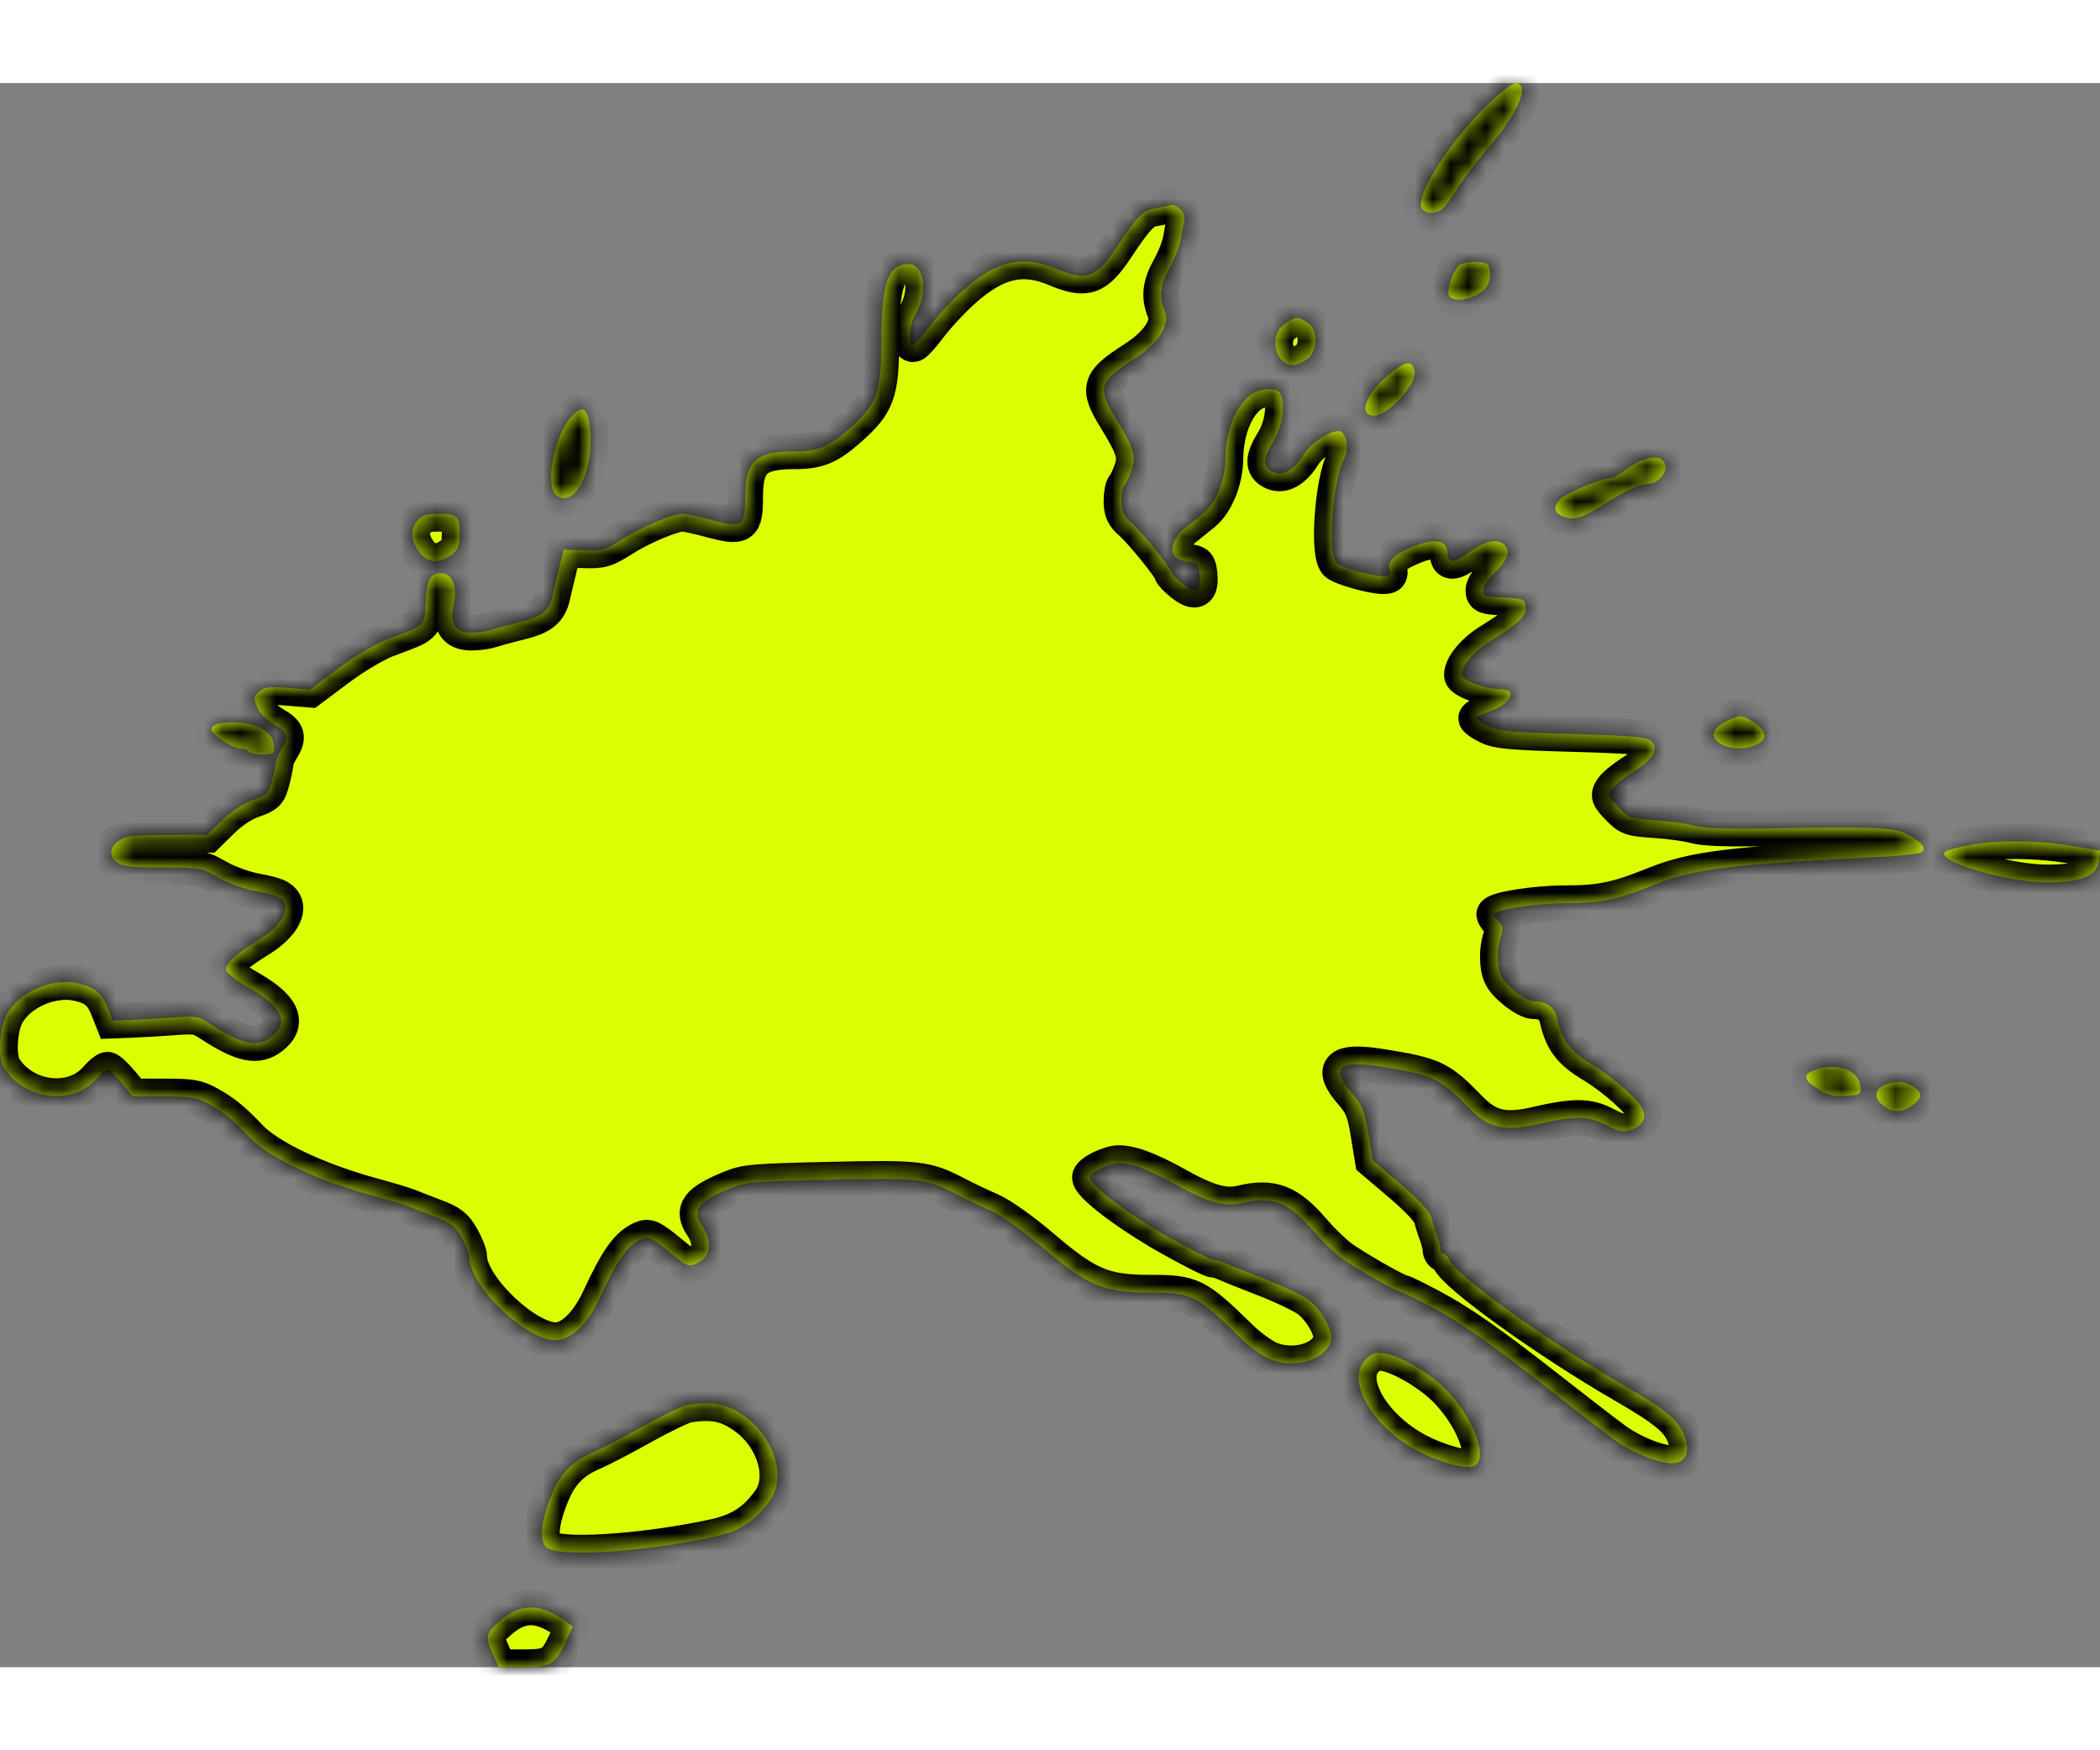 <svg width="60" height="50" viewBox="0 0 118 89" fill="none" xmlns="http://www.w3.org/2000/svg">
<rect x="0" y="0" width="118" height="89" fill="#808080" stroke="none"/>
<g id="image 348 (Traced)" style="mix-blend-mode:multiply">
<mask id="path-1-inside-1_2983_3080" fill="white">
<path fill-rule="evenodd" clip-rule="evenodd" d="M84.356 0.524C81.9 2.569 79.297 6.451 79.946 7.099C80.318 7.471 80.96 7.308 81.336 6.745C81.52 6.47 81.9 5.904 82.179 5.488C82.458 5.073 83.198 4.134 83.823 3.402C84.971 2.058 85.696 0.675 85.488 0.225C85.319 -0.14 85.075 -0.076 84.356 0.524ZM65.53 6.911C65.419 6.941 65.08 7.012 64.775 7.068C64.215 7.17 63.841 7.568 62.724 9.25C61.593 10.954 61.032 11.146 59.305 10.419C57.449 9.638 55.964 9.988 54.12 11.641C53.492 12.204 52.641 13.118 52.229 13.672C51.817 14.226 51.402 14.678 51.307 14.678C51.033 14.678 51.106 13.538 51.413 13.042C52.17 11.813 51.957 10.169 51.04 10.169C49.909 10.169 49.523 11.251 49.523 14.432C49.523 17.395 49.3 18.018 47.743 19.399C46.557 20.45 45.974 20.691 44.61 20.691C42.471 20.691 41.873 21.25 41.873 23.251C41.873 24.9 41.708 25.013 39.974 24.549C39.255 24.356 38.535 24.198 38.374 24.198C37.806 24.198 36.123 24.897 35.027 25.588C34.004 26.233 33.834 26.283 32.796 26.25L31.673 26.214L31.417 27.252C31.277 27.823 31.112 28.516 31.052 28.791C30.864 29.644 30.448 29.986 29.232 30.284C28.599 30.44 27.872 30.637 27.618 30.723C27.364 30.809 26.858 30.879 26.495 30.879C25.561 30.879 25.238 30.344 25.502 29.235C25.728 28.287 25.408 27.539 24.777 27.539C24.168 27.539 23.976 27.905 23.913 29.186C23.846 30.542 23.955 30.437 21.738 31.262C21.122 31.491 19.918 32.207 19.02 32.877L17.41 34.081L16.169 33.98C15.187 33.9 14.863 33.934 14.609 34.145C14.232 34.457 14.225 34.519 14.493 35.155C14.606 35.421 15.014 35.818 15.399 36.036C16.173 36.474 16.247 36.739 15.798 37.453C15.632 37.716 15.497 38.032 15.497 38.155C15.497 38.278 15.404 38.739 15.29 39.18C15.1 39.912 15.007 40.007 14.205 40.282C13.671 40.465 12.998 40.907 12.488 41.41L11.648 42.236L9.394 42.241C7.492 42.246 7.071 42.296 6.688 42.56C6.14 42.94 6.107 43.424 6.604 43.797C6.898 44.018 7.404 44.073 9.125 44.073C11.239 44.073 11.297 44.083 12.26 44.633C12.836 44.962 13.759 45.288 14.495 45.424C15.463 45.602 15.799 45.743 15.964 46.044C16.264 46.59 15.675 47.443 14.503 48.158C13.23 48.935 12.63 49.502 12.71 49.851C12.748 50.014 13.318 50.453 13.977 50.826C15.876 51.903 16.283 52.794 15.242 53.599C14.459 54.203 13.604 54.021 11.842 52.873C11.148 52.421 11.029 52.4 9.728 52.495C8.97 52.551 7.897 52.614 7.345 52.635L6.34 52.674L6.077 52.011C5.727 51.128 5.323 50.788 4.378 50.577C2.926 50.252 1.068 51.063 0.379 52.321C-0.047 53.098 -0.134 54.745 0.22 55.316C1.356 57.145 4.108 57.471 5.428 55.934C5.665 55.657 5.94 55.43 6.038 55.43C6.136 55.43 6.496 55.768 6.839 56.182L7.463 56.933H9.218C10.789 56.933 11.059 56.98 11.776 57.381C12.592 57.836 13.113 58.264 14.022 59.226C15.1 60.367 17.841 61.663 20.985 62.519C21.843 62.753 22.704 63.009 22.897 63.089C23.09 63.169 23.756 63.426 24.376 63.661C25.324 64.019 25.573 64.208 25.936 64.85C26.175 65.27 26.369 65.763 26.369 65.944C26.369 67.573 29.534 70.628 31.223 70.628C32.071 70.628 33.015 69.728 33.688 68.275C34.708 66.074 35.266 65.291 36.066 64.936C36.433 64.773 36.618 64.86 37.573 65.642C38.644 66.519 38.67 66.529 39.21 66.279C39.936 65.943 40.044 65.067 39.465 64.211C38.856 63.311 39.205 62.847 41.067 62.084C41.896 61.744 42.368 61.704 46.604 61.609C51.66 61.496 52.036 61.539 53.743 62.431C54.246 62.694 55.108 63.105 55.66 63.343C56.247 63.598 57.459 64.458 58.587 65.421C61.104 67.568 62.03 67.956 64.631 67.956C66.985 67.956 67.228 68.077 69.701 70.493C70.223 71.003 70.983 71.551 71.39 71.711C72.758 72.25 74.464 71.736 74.78 70.689C74.94 70.162 74.315 68.984 73.559 68.386C73.24 68.134 72.119 67.594 71.067 67.186C70.015 66.777 68.997 66.37 68.805 66.281C68.612 66.192 68.341 66.118 68.201 66.117C68.061 66.116 66.967 65.566 65.771 64.895C63.38 63.553 61.154 61.861 61.244 61.453C61.276 61.309 61.637 61.056 62.046 60.89C62.696 60.627 62.899 60.615 63.657 60.798C64.133 60.914 65.203 61.393 66.033 61.863C67.802 62.865 68.791 63.152 69.715 62.932C71.496 62.508 72.395 62.853 73.803 64.498C74.213 64.976 74.874 65.623 75.273 65.936C75.954 66.469 78.551 67.956 78.801 67.956C78.864 67.956 79.573 68.305 80.377 68.731C82.128 69.66 83.722 70.782 87.476 73.727C89.026 74.943 90.569 76.126 90.904 76.356C91.813 76.98 93.134 77.507 93.86 77.535C94.697 77.567 95.011 76.975 94.663 76.023C94.336 75.131 93.626 74.538 91.22 73.147C86.911 70.656 81.75 66.94 81.427 66.097C81.362 65.925 81.224 65.785 81.121 65.785C81.017 65.785 80.933 65.659 80.933 65.504C80.933 65.35 80.845 64.993 80.738 64.711C80.631 64.429 80.49 63.977 80.423 63.707C80.347 63.401 79.705 62.709 78.719 61.87L77.135 60.524L76.889 59.021C76.682 57.753 76.536 57.394 75.955 56.727C74.729 55.321 75.225 54.878 77.599 55.26C80.589 55.741 80.901 55.89 82.598 57.642C83.618 58.694 84.54 58.915 86.257 58.52C88.463 58.013 89.229 58.014 90.207 58.526C90.888 58.883 91.18 58.949 91.569 58.834C92.232 58.637 92.497 58.249 92.334 57.711C92.185 57.217 90.72 55.906 89.49 55.164C88.231 54.405 87.786 53.821 87.499 52.551C87.356 51.916 86.917 51.589 86.21 51.589C85.735 51.589 84.607 50.718 84.347 50.15C84.104 49.62 84.1 48.654 84.337 47.967C84.471 47.58 84.446 47.354 84.243 47.133C84.09 46.965 83.963 46.778 83.959 46.715C83.944 46.445 86.248 46.077 87.953 46.077C89.921 46.077 90.877 45.879 92.961 45.037C95.183 44.14 97.292 43.882 105.812 43.467C106.817 43.418 107.768 43.311 107.926 43.229C108.32 43.026 107.982 42.598 107.09 42.168C106.345 41.809 105.316 41.772 98.953 41.878C96.928 41.911 95.7 41.86 95.228 41.722C94.84 41.609 93.853 41.471 93.034 41.416C91.614 41.322 91.516 41.288 90.936 40.692C90.393 40.134 90.354 40.023 90.581 39.672C90.721 39.455 91.278 39.004 91.82 38.668C92.907 37.995 93.255 37.355 92.759 36.943C92.515 36.74 91.616 36.665 88.348 36.571C84.839 36.471 84.15 36.407 83.595 36.135C83.238 35.96 82.946 35.758 82.946 35.685C82.946 35.612 83.316 35.43 83.769 35.279C84.521 35.03 85.042 34.486 84.823 34.177C84.774 34.109 84.515 34.052 84.247 34.052C83.499 34.052 82.141 33.545 82.141 33.266C82.141 32.739 82.799 31.941 83.696 31.38C85.373 30.332 85.798 29.922 85.728 29.419C85.668 28.982 85.603 28.956 84.506 28.908C83.466 28.863 83.349 28.821 83.349 28.491C83.35 28.288 83.624 27.86 83.958 27.539C84.728 26.799 84.909 26.256 84.499 25.916C84.09 25.576 83.434 25.727 82.543 26.365C81.65 27.005 81.335 27.007 81.335 26.373C81.335 25.718 80.659 25.56 79.591 25.965C78.422 26.408 77.955 26.814 78.066 27.294C78.143 27.63 78.08 27.706 77.722 27.706C77.099 27.706 75.349 27.209 75.102 26.963C74.576 26.436 74.884 22.274 75.537 21.096C75.818 20.588 75.659 19.618 75.285 19.559C74.782 19.48 73.651 20.221 73.223 20.91C72.68 21.782 72.044 22.119 71.486 21.83C70.936 21.545 70.957 21.094 71.57 20.093C72.058 19.294 72.236 18.063 71.951 17.448C71.789 17.098 70.877 17.116 70.335 17.48C69.464 18.065 68.875 19.505 68.861 21.086C68.85 22.296 68.322 23.602 67.61 24.18C67.314 24.42 66.842 24.799 66.561 25.023C65.957 25.503 65.697 26.284 66.03 26.617C66.159 26.745 66.507 26.874 66.803 26.902C67.271 26.947 67.351 27.04 67.406 27.602C67.499 28.537 67.176 28.711 66.438 28.124C66.105 27.86 65.832 27.576 65.832 27.495C65.832 27.271 64.138 25.181 63.538 24.665C63.137 24.319 63.013 24.042 63.013 23.487C63.013 23.088 63.089 22.691 63.181 22.603C63.273 22.516 63.454 22.136 63.583 21.759C63.858 20.954 63.72 20.499 62.691 18.829C61.641 17.126 61.748 16.774 63.696 15.528C65.104 14.627 65.774 13.589 65.448 12.815C65.108 12.005 65.186 11.336 65.735 10.359C66.011 9.866 66.288 9.152 66.349 8.772C66.411 8.392 66.501 7.918 66.55 7.718C66.598 7.518 66.495 7.236 66.321 7.091C66.005 6.829 65.907 6.806 65.53 6.911ZM82.096 10.175C81.713 10.365 81.247 11.574 81.416 11.94C81.644 12.432 83.128 12.076 83.544 11.43C83.677 11.226 83.754 10.839 83.718 10.572C83.662 10.166 83.55 10.079 83.047 10.045C82.715 10.022 82.287 10.081 82.096 10.175ZM72.201 13.521C71.253 14.141 71.618 15.863 72.694 15.842C72.851 15.839 73.183 15.695 73.433 15.523C74.076 15.078 74.079 13.808 73.438 13.435C72.869 13.104 72.837 13.107 72.201 13.521ZM77.918 16.479C76.707 17.521 76.324 18.687 77.192 18.687C77.991 18.687 79.591 16.967 79.485 16.224C79.384 15.52 78.949 15.591 77.918 16.479ZM32.052 18.803C31.102 19.915 30.605 22.716 31.277 23.179C32.25 23.849 33.282 22.001 33.177 19.774C33.106 18.261 32.766 17.968 32.052 18.803ZM91.52 21.612C91.086 21.932 90.622 22.194 90.488 22.194C90.099 22.194 88.499 22.821 87.913 23.203C87.232 23.648 87.216 24.156 87.877 24.365C88.522 24.568 88.852 24.463 90.161 23.641C91.429 22.845 92.124 22.528 92.602 22.528C93.109 22.528 93.66 21.949 93.583 21.498C93.472 20.85 92.478 20.904 91.52 21.612ZM23.461 24.57C23.038 25.071 23.068 25.674 23.548 26.328C24.013 26.96 24.615 27.028 25.336 26.53C25.709 26.272 25.815 26.029 25.826 25.402C25.846 24.345 25.703 24.198 24.657 24.198C23.974 24.198 23.704 24.282 23.461 24.57ZM96.988 35.863C96.21 36.251 96.076 36.715 96.634 37.09C97.608 37.744 99.565 37.183 99.056 36.395C98.82 36.028 98.058 35.548 97.75 35.571C97.636 35.579 97.293 35.71 96.988 35.863ZM12.225 36.004C12.031 36.047 11.873 36.184 11.873 36.31C11.873 36.595 13.103 37.392 13.541 37.392C13.718 37.392 13.918 37.468 13.987 37.559C14.132 37.754 15.227 37.786 15.366 37.6C15.418 37.531 15.411 37.261 15.351 36.999C15.159 36.169 13.663 35.693 12.225 36.004ZM110.676 42.805C110.036 42.919 109.418 43.091 109.301 43.188C108.692 43.694 112.734 44.908 115.027 44.908C116.952 44.908 117.853 44.535 117.939 43.703L118 43.12L116.329 42.845C114.389 42.526 112.326 42.511 110.676 42.805ZM101.922 55.467C101.291 55.719 101.356 56.009 102.159 56.517C102.705 56.862 103.03 56.943 103.719 56.902C104.554 56.852 104.588 56.829 104.532 56.349C104.424 55.422 103.129 54.984 101.922 55.467ZM105.977 56.262C105.348 56.472 105.258 57.013 105.783 57.423C106.345 57.86 106.91 57.862 107.471 57.428C108.032 56.995 108.03 56.686 107.465 56.358C106.97 56.071 106.615 56.048 105.977 56.262ZM76.715 71.74C75.602 72.909 77.138 75.545 79.711 76.881C80.803 77.449 82.25 77.857 82.725 77.732C83.696 77.476 82.938 75.169 81.327 73.478C80.422 72.529 78.741 71.526 77.791 71.368C77.267 71.281 77.094 71.341 76.715 71.74ZM38.654 74.259C38.379 74.301 37.241 74.846 36.127 75.468C35.012 76.091 33.743 76.753 33.305 76.939C32.158 77.429 31.509 78.086 31.016 79.259C30.414 80.69 30.282 81.814 30.667 82.236C31.219 82.842 35.903 82.568 40.06 81.687C41.544 81.372 42.412 80.819 43.26 79.647C44.191 78.361 43.517 76.093 41.852 74.911C40.854 74.203 40.06 74.041 38.654 74.259ZM28.181 86.328C27.281 87.075 27.235 87.263 27.705 88.285L28.035 89H29.386C30.953 89 31.206 88.847 31.806 87.537L32.187 86.704L31.745 86.391C30.361 85.411 29.308 85.393 28.181 86.328Z"/>
</mask>
<path fill-rule="evenodd" clip-rule="evenodd" d="M84.356 0.524C81.9 2.569 79.297 6.451 79.946 7.099C80.318 7.471 80.96 7.308 81.336 6.745C81.52 6.47 81.9 5.904 82.179 5.488C82.458 5.073 83.198 4.134 83.823 3.402C84.971 2.058 85.696 0.675 85.488 0.225C85.319 -0.14 85.075 -0.076 84.356 0.524ZM65.53 6.911C65.419 6.941 65.08 7.012 64.775 7.068C64.215 7.17 63.841 7.568 62.724 9.25C61.593 10.954 61.032 11.146 59.305 10.419C57.449 9.638 55.964 9.988 54.12 11.641C53.492 12.204 52.641 13.118 52.229 13.672C51.817 14.226 51.402 14.678 51.307 14.678C51.033 14.678 51.106 13.538 51.413 13.042C52.17 11.813 51.957 10.169 51.04 10.169C49.909 10.169 49.523 11.251 49.523 14.432C49.523 17.395 49.3 18.018 47.743 19.399C46.557 20.45 45.974 20.691 44.61 20.691C42.471 20.691 41.873 21.25 41.873 23.251C41.873 24.9 41.708 25.013 39.974 24.549C39.255 24.356 38.535 24.198 38.374 24.198C37.806 24.198 36.123 24.897 35.027 25.588C34.004 26.233 33.834 26.283 32.796 26.25L31.673 26.214L31.417 27.252C31.277 27.823 31.112 28.516 31.052 28.791C30.864 29.644 30.448 29.986 29.232 30.284C28.599 30.44 27.872 30.637 27.618 30.723C27.364 30.809 26.858 30.879 26.495 30.879C25.561 30.879 25.238 30.344 25.502 29.235C25.728 28.287 25.408 27.539 24.777 27.539C24.168 27.539 23.976 27.905 23.913 29.186C23.846 30.542 23.955 30.437 21.738 31.262C21.122 31.491 19.918 32.207 19.02 32.877L17.41 34.081L16.169 33.98C15.187 33.9 14.863 33.934 14.609 34.145C14.232 34.457 14.225 34.519 14.493 35.155C14.606 35.421 15.014 35.818 15.399 36.036C16.173 36.474 16.247 36.739 15.798 37.453C15.632 37.716 15.497 38.032 15.497 38.155C15.497 38.278 15.404 38.739 15.29 39.18C15.1 39.912 15.007 40.007 14.205 40.282C13.671 40.465 12.998 40.907 12.488 41.41L11.648 42.236L9.394 42.241C7.492 42.246 7.071 42.296 6.688 42.56C6.14 42.94 6.107 43.424 6.604 43.797C6.898 44.018 7.404 44.073 9.125 44.073C11.239 44.073 11.297 44.083 12.26 44.633C12.836 44.962 13.759 45.288 14.495 45.424C15.463 45.602 15.799 45.743 15.964 46.044C16.264 46.59 15.675 47.443 14.503 48.158C13.23 48.935 12.63 49.502 12.71 49.851C12.748 50.014 13.318 50.453 13.977 50.826C15.876 51.903 16.283 52.794 15.242 53.599C14.459 54.203 13.604 54.021 11.842 52.873C11.148 52.421 11.029 52.4 9.728 52.495C8.97 52.551 7.897 52.614 7.345 52.635L6.34 52.674L6.077 52.011C5.727 51.128 5.323 50.788 4.378 50.577C2.926 50.252 1.068 51.063 0.379 52.321C-0.047 53.098 -0.134 54.745 0.22 55.316C1.356 57.145 4.108 57.471 5.428 55.934C5.665 55.657 5.94 55.43 6.038 55.43C6.136 55.43 6.496 55.768 6.839 56.182L7.463 56.933H9.218C10.789 56.933 11.059 56.98 11.776 57.381C12.592 57.836 13.113 58.264 14.022 59.226C15.1 60.367 17.841 61.663 20.985 62.519C21.843 62.753 22.704 63.009 22.897 63.089C23.09 63.169 23.756 63.426 24.376 63.661C25.324 64.019 25.573 64.208 25.936 64.85C26.175 65.27 26.369 65.763 26.369 65.944C26.369 67.573 29.534 70.628 31.223 70.628C32.071 70.628 33.015 69.728 33.688 68.275C34.708 66.074 35.266 65.291 36.066 64.936C36.433 64.773 36.618 64.86 37.573 65.642C38.644 66.519 38.67 66.529 39.21 66.279C39.936 65.943 40.044 65.067 39.465 64.211C38.856 63.311 39.205 62.847 41.067 62.084C41.896 61.744 42.368 61.704 46.604 61.609C51.66 61.496 52.036 61.539 53.743 62.431C54.246 62.694 55.108 63.105 55.66 63.343C56.247 63.598 57.459 64.458 58.587 65.421C61.104 67.568 62.03 67.956 64.631 67.956C66.985 67.956 67.228 68.077 69.701 70.493C70.223 71.003 70.983 71.551 71.39 71.711C72.758 72.25 74.464 71.736 74.78 70.689C74.94 70.162 74.315 68.984 73.559 68.386C73.24 68.134 72.119 67.594 71.067 67.186C70.015 66.777 68.997 66.37 68.805 66.281C68.612 66.192 68.341 66.118 68.201 66.117C68.061 66.116 66.967 65.566 65.771 64.895C63.38 63.553 61.154 61.861 61.244 61.453C61.276 61.309 61.637 61.056 62.046 60.89C62.696 60.627 62.899 60.615 63.657 60.798C64.133 60.914 65.203 61.393 66.033 61.863C67.802 62.865 68.791 63.152 69.715 62.932C71.496 62.508 72.395 62.853 73.803 64.498C74.213 64.976 74.874 65.623 75.273 65.936C75.954 66.469 78.551 67.956 78.801 67.956C78.864 67.956 79.573 68.305 80.377 68.731C82.128 69.66 83.722 70.782 87.476 73.727C89.026 74.943 90.569 76.126 90.904 76.356C91.813 76.98 93.134 77.507 93.86 77.535C94.697 77.567 95.011 76.975 94.663 76.023C94.336 75.131 93.626 74.538 91.22 73.147C86.911 70.656 81.75 66.94 81.427 66.097C81.362 65.925 81.224 65.785 81.121 65.785C81.017 65.785 80.933 65.659 80.933 65.504C80.933 65.35 80.845 64.993 80.738 64.711C80.631 64.429 80.49 63.977 80.423 63.707C80.347 63.401 79.705 62.709 78.719 61.87L77.135 60.524L76.889 59.021C76.682 57.753 76.536 57.394 75.955 56.727C74.729 55.321 75.225 54.878 77.599 55.26C80.589 55.741 80.901 55.89 82.598 57.642C83.618 58.694 84.54 58.915 86.257 58.52C88.463 58.013 89.229 58.014 90.207 58.526C90.888 58.883 91.18 58.949 91.569 58.834C92.232 58.637 92.497 58.249 92.334 57.711C92.185 57.217 90.72 55.906 89.49 55.164C88.231 54.405 87.786 53.821 87.499 52.551C87.356 51.916 86.917 51.589 86.21 51.589C85.735 51.589 84.607 50.718 84.347 50.15C84.104 49.62 84.1 48.654 84.337 47.967C84.471 47.58 84.446 47.354 84.243 47.133C84.09 46.965 83.963 46.778 83.959 46.715C83.944 46.445 86.248 46.077 87.953 46.077C89.921 46.077 90.877 45.879 92.961 45.037C95.183 44.14 97.292 43.882 105.812 43.467C106.817 43.418 107.768 43.311 107.926 43.229C108.32 43.026 107.982 42.598 107.09 42.168C106.345 41.809 105.316 41.772 98.953 41.878C96.928 41.911 95.7 41.86 95.228 41.722C94.84 41.609 93.853 41.471 93.034 41.416C91.614 41.322 91.516 41.288 90.936 40.692C90.393 40.134 90.354 40.023 90.581 39.672C90.721 39.455 91.278 39.004 91.82 38.668C92.907 37.995 93.255 37.355 92.759 36.943C92.515 36.74 91.616 36.665 88.348 36.571C84.839 36.471 84.15 36.407 83.595 36.135C83.238 35.96 82.946 35.758 82.946 35.685C82.946 35.612 83.316 35.43 83.769 35.279C84.521 35.03 85.042 34.486 84.823 34.177C84.774 34.109 84.515 34.052 84.247 34.052C83.499 34.052 82.141 33.545 82.141 33.266C82.141 32.739 82.799 31.941 83.696 31.38C85.373 30.332 85.798 29.922 85.728 29.419C85.668 28.982 85.603 28.956 84.506 28.908C83.466 28.863 83.349 28.821 83.349 28.491C83.35 28.288 83.624 27.86 83.958 27.539C84.728 26.799 84.909 26.256 84.499 25.916C84.09 25.576 83.434 25.727 82.543 26.365C81.65 27.005 81.335 27.007 81.335 26.373C81.335 25.718 80.659 25.56 79.591 25.965C78.422 26.408 77.955 26.814 78.066 27.294C78.143 27.63 78.08 27.706 77.722 27.706C77.099 27.706 75.349 27.209 75.102 26.963C74.576 26.436 74.884 22.274 75.537 21.096C75.818 20.588 75.659 19.618 75.285 19.559C74.782 19.48 73.651 20.221 73.223 20.91C72.68 21.782 72.044 22.119 71.486 21.83C70.936 21.545 70.957 21.094 71.57 20.093C72.058 19.294 72.236 18.063 71.951 17.448C71.789 17.098 70.877 17.116 70.335 17.48C69.464 18.065 68.875 19.505 68.861 21.086C68.85 22.296 68.322 23.602 67.61 24.18C67.314 24.42 66.842 24.799 66.561 25.023C65.957 25.503 65.697 26.284 66.03 26.617C66.159 26.745 66.507 26.874 66.803 26.902C67.271 26.947 67.351 27.04 67.406 27.602C67.499 28.537 67.176 28.711 66.438 28.124C66.105 27.86 65.832 27.576 65.832 27.495C65.832 27.271 64.138 25.181 63.538 24.665C63.137 24.319 63.013 24.042 63.013 23.487C63.013 23.088 63.089 22.691 63.181 22.603C63.273 22.516 63.454 22.136 63.583 21.759C63.858 20.954 63.72 20.499 62.691 18.829C61.641 17.126 61.748 16.774 63.696 15.528C65.104 14.627 65.774 13.589 65.448 12.815C65.108 12.005 65.186 11.336 65.735 10.359C66.011 9.866 66.288 9.152 66.349 8.772C66.411 8.392 66.501 7.918 66.55 7.718C66.598 7.518 66.495 7.236 66.321 7.091C66.005 6.829 65.907 6.806 65.53 6.911ZM82.096 10.175C81.713 10.365 81.247 11.574 81.416 11.94C81.644 12.432 83.128 12.076 83.544 11.43C83.677 11.226 83.754 10.839 83.718 10.572C83.662 10.166 83.55 10.079 83.047 10.045C82.715 10.022 82.287 10.081 82.096 10.175ZM72.201 13.521C71.253 14.141 71.618 15.863 72.694 15.842C72.851 15.839 73.183 15.695 73.433 15.523C74.076 15.078 74.079 13.808 73.438 13.435C72.869 13.104 72.837 13.107 72.201 13.521ZM77.918 16.479C76.707 17.521 76.324 18.687 77.192 18.687C77.991 18.687 79.591 16.967 79.485 16.224C79.384 15.52 78.949 15.591 77.918 16.479ZM32.052 18.803C31.102 19.915 30.605 22.716 31.277 23.179C32.25 23.849 33.282 22.001 33.177 19.774C33.106 18.261 32.766 17.968 32.052 18.803ZM91.52 21.612C91.086 21.932 90.622 22.194 90.488 22.194C90.099 22.194 88.499 22.821 87.913 23.203C87.232 23.648 87.216 24.156 87.877 24.365C88.522 24.568 88.852 24.463 90.161 23.641C91.429 22.845 92.124 22.528 92.602 22.528C93.109 22.528 93.66 21.949 93.583 21.498C93.472 20.85 92.478 20.904 91.52 21.612ZM23.461 24.57C23.038 25.071 23.068 25.674 23.548 26.328C24.013 26.96 24.615 27.028 25.336 26.53C25.709 26.272 25.815 26.029 25.826 25.402C25.846 24.345 25.703 24.198 24.657 24.198C23.974 24.198 23.704 24.282 23.461 24.57ZM96.988 35.863C96.21 36.251 96.076 36.715 96.634 37.09C97.608 37.744 99.565 37.183 99.056 36.395C98.82 36.028 98.058 35.548 97.75 35.571C97.636 35.579 97.293 35.71 96.988 35.863ZM12.225 36.004C12.031 36.047 11.873 36.184 11.873 36.31C11.873 36.595 13.103 37.392 13.541 37.392C13.718 37.392 13.918 37.468 13.987 37.559C14.132 37.754 15.227 37.786 15.366 37.6C15.418 37.531 15.411 37.261 15.351 36.999C15.159 36.169 13.663 35.693 12.225 36.004ZM110.676 42.805C110.036 42.919 109.418 43.091 109.301 43.188C108.692 43.694 112.734 44.908 115.027 44.908C116.952 44.908 117.853 44.535 117.939 43.703L118 43.12L116.329 42.845C114.389 42.526 112.326 42.511 110.676 42.805ZM101.922 55.467C101.291 55.719 101.356 56.009 102.159 56.517C102.705 56.862 103.03 56.943 103.719 56.902C104.554 56.852 104.588 56.829 104.532 56.349C104.424 55.422 103.129 54.984 101.922 55.467ZM105.977 56.262C105.348 56.472 105.258 57.013 105.783 57.423C106.345 57.86 106.91 57.862 107.471 57.428C108.032 56.995 108.03 56.686 107.465 56.358C106.97 56.071 106.615 56.048 105.977 56.262ZM76.715 71.74C75.602 72.909 77.138 75.545 79.711 76.881C80.803 77.449 82.25 77.857 82.725 77.732C83.696 77.476 82.938 75.169 81.327 73.478C80.422 72.529 78.741 71.526 77.791 71.368C77.267 71.281 77.094 71.341 76.715 71.74ZM38.654 74.259C38.379 74.301 37.241 74.846 36.127 75.468C35.012 76.091 33.743 76.753 33.305 76.939C32.158 77.429 31.509 78.086 31.016 79.259C30.414 80.69 30.282 81.814 30.667 82.236C31.219 82.842 35.903 82.568 40.06 81.687C41.544 81.372 42.412 80.819 43.26 79.647C44.191 78.361 43.517 76.093 41.852 74.911C40.854 74.203 40.06 74.041 38.654 74.259ZM28.181 86.328C27.281 87.075 27.235 87.263 27.705 88.285L28.035 89H29.386C30.953 89 31.206 88.847 31.806 87.537L32.187 86.704L31.745 86.391C30.361 85.411 29.308 85.393 28.181 86.328Z" fill="#DBFE01"/>
<path fill-rule="evenodd" clip-rule="evenodd" d="M84.356 0.524C81.9 2.569 79.297 6.451 79.946 7.099C80.318 7.471 80.96 7.308 81.336 6.745C81.52 6.47 81.9 5.904 82.179 5.488C82.458 5.073 83.198 4.134 83.823 3.402C84.971 2.058 85.696 0.675 85.488 0.225C85.319 -0.14 85.075 -0.076 84.356 0.524ZM65.53 6.911C65.419 6.941 65.08 7.012 64.775 7.068C64.215 7.17 63.841 7.568 62.724 9.25C61.593 10.954 61.032 11.146 59.305 10.419C57.449 9.638 55.964 9.988 54.12 11.641C53.492 12.204 52.641 13.118 52.229 13.672C51.817 14.226 51.402 14.678 51.307 14.678C51.033 14.678 51.106 13.538 51.413 13.042C52.17 11.813 51.957 10.169 51.04 10.169C49.909 10.169 49.523 11.251 49.523 14.432C49.523 17.395 49.3 18.018 47.743 19.399C46.557 20.45 45.974 20.691 44.61 20.691C42.471 20.691 41.873 21.25 41.873 23.251C41.873 24.9 41.708 25.013 39.974 24.549C39.255 24.356 38.535 24.198 38.374 24.198C37.806 24.198 36.123 24.897 35.027 25.588C34.004 26.233 33.834 26.283 32.796 26.25L31.673 26.214L31.417 27.252C31.277 27.823 31.112 28.516 31.052 28.791C30.864 29.644 30.448 29.986 29.232 30.284C28.599 30.44 27.872 30.637 27.618 30.723C27.364 30.809 26.858 30.879 26.495 30.879C25.561 30.879 25.238 30.344 25.502 29.235C25.728 28.287 25.408 27.539 24.777 27.539C24.168 27.539 23.976 27.905 23.913 29.186C23.846 30.542 23.955 30.437 21.738 31.262C21.122 31.491 19.918 32.207 19.02 32.877L17.41 34.081L16.169 33.98C15.187 33.9 14.863 33.934 14.609 34.145C14.232 34.457 14.225 34.519 14.493 35.155C14.606 35.421 15.014 35.818 15.399 36.036C16.173 36.474 16.247 36.739 15.798 37.453C15.632 37.716 15.497 38.032 15.497 38.155C15.497 38.278 15.404 38.739 15.29 39.18C15.1 39.912 15.007 40.007 14.205 40.282C13.671 40.465 12.998 40.907 12.488 41.41L11.648 42.236L9.394 42.241C7.492 42.246 7.071 42.296 6.688 42.56C6.14 42.94 6.107 43.424 6.604 43.797C6.898 44.018 7.404 44.073 9.125 44.073C11.239 44.073 11.297 44.083 12.26 44.633C12.836 44.962 13.759 45.288 14.495 45.424C15.463 45.602 15.799 45.743 15.964 46.044C16.264 46.59 15.675 47.443 14.503 48.158C13.23 48.935 12.63 49.502 12.71 49.851C12.748 50.014 13.318 50.453 13.977 50.826C15.876 51.903 16.283 52.794 15.242 53.599C14.459 54.203 13.604 54.021 11.842 52.873C11.148 52.421 11.029 52.4 9.728 52.495C8.97 52.551 7.897 52.614 7.345 52.635L6.34 52.674L6.077 52.011C5.727 51.128 5.323 50.788 4.378 50.577C2.926 50.252 1.068 51.063 0.379 52.321C-0.047 53.098 -0.134 54.745 0.22 55.316C1.356 57.145 4.108 57.471 5.428 55.934C5.665 55.657 5.94 55.43 6.038 55.43C6.136 55.43 6.496 55.768 6.839 56.182L7.463 56.933H9.218C10.789 56.933 11.059 56.98 11.776 57.381C12.592 57.836 13.113 58.264 14.022 59.226C15.1 60.367 17.841 61.663 20.985 62.519C21.843 62.753 22.704 63.009 22.897 63.089C23.09 63.169 23.756 63.426 24.376 63.661C25.324 64.019 25.573 64.208 25.936 64.85C26.175 65.27 26.369 65.763 26.369 65.944C26.369 67.573 29.534 70.628 31.223 70.628C32.071 70.628 33.015 69.728 33.688 68.275C34.708 66.074 35.266 65.291 36.066 64.936C36.433 64.773 36.618 64.86 37.573 65.642C38.644 66.519 38.67 66.529 39.21 66.279C39.936 65.943 40.044 65.067 39.465 64.211C38.856 63.311 39.205 62.847 41.067 62.084C41.896 61.744 42.368 61.704 46.604 61.609C51.66 61.496 52.036 61.539 53.743 62.431C54.246 62.694 55.108 63.105 55.66 63.343C56.247 63.598 57.459 64.458 58.587 65.421C61.104 67.568 62.03 67.956 64.631 67.956C66.985 67.956 67.228 68.077 69.701 70.493C70.223 71.003 70.983 71.551 71.39 71.711C72.758 72.25 74.464 71.736 74.78 70.689C74.94 70.162 74.315 68.984 73.559 68.386C73.24 68.134 72.119 67.594 71.067 67.186C70.015 66.777 68.997 66.37 68.805 66.281C68.612 66.192 68.341 66.118 68.201 66.117C68.061 66.116 66.967 65.566 65.771 64.895C63.38 63.553 61.154 61.861 61.244 61.453C61.276 61.309 61.637 61.056 62.046 60.89C62.696 60.627 62.899 60.615 63.657 60.798C64.133 60.914 65.203 61.393 66.033 61.863C67.802 62.865 68.791 63.152 69.715 62.932C71.496 62.508 72.395 62.853 73.803 64.498C74.213 64.976 74.874 65.623 75.273 65.936C75.954 66.469 78.551 67.956 78.801 67.956C78.864 67.956 79.573 68.305 80.377 68.731C82.128 69.66 83.722 70.782 87.476 73.727C89.026 74.943 90.569 76.126 90.904 76.356C91.813 76.98 93.134 77.507 93.86 77.535C94.697 77.567 95.011 76.975 94.663 76.023C94.336 75.131 93.626 74.538 91.22 73.147C86.911 70.656 81.75 66.94 81.427 66.097C81.362 65.925 81.224 65.785 81.121 65.785C81.017 65.785 80.933 65.659 80.933 65.504C80.933 65.35 80.845 64.993 80.738 64.711C80.631 64.429 80.49 63.977 80.423 63.707C80.347 63.401 79.705 62.709 78.719 61.87L77.135 60.524L76.889 59.021C76.682 57.753 76.536 57.394 75.955 56.727C74.729 55.321 75.225 54.878 77.599 55.26C80.589 55.741 80.901 55.89 82.598 57.642C83.618 58.694 84.54 58.915 86.257 58.52C88.463 58.013 89.229 58.014 90.207 58.526C90.888 58.883 91.18 58.949 91.569 58.834C92.232 58.637 92.497 58.249 92.334 57.711C92.185 57.217 90.72 55.906 89.49 55.164C88.231 54.405 87.786 53.821 87.499 52.551C87.356 51.916 86.917 51.589 86.21 51.589C85.735 51.589 84.607 50.718 84.347 50.15C84.104 49.62 84.1 48.654 84.337 47.967C84.471 47.58 84.446 47.354 84.243 47.133C84.09 46.965 83.963 46.778 83.959 46.715C83.944 46.445 86.248 46.077 87.953 46.077C89.921 46.077 90.877 45.879 92.961 45.037C95.183 44.14 97.292 43.882 105.812 43.467C106.817 43.418 107.768 43.311 107.926 43.229C108.32 43.026 107.982 42.598 107.09 42.168C106.345 41.809 105.316 41.772 98.953 41.878C96.928 41.911 95.7 41.86 95.228 41.722C94.84 41.609 93.853 41.471 93.034 41.416C91.614 41.322 91.516 41.288 90.936 40.692C90.393 40.134 90.354 40.023 90.581 39.672C90.721 39.455 91.278 39.004 91.82 38.668C92.907 37.995 93.255 37.355 92.759 36.943C92.515 36.74 91.616 36.665 88.348 36.571C84.839 36.471 84.15 36.407 83.595 36.135C83.238 35.96 82.946 35.758 82.946 35.685C82.946 35.612 83.316 35.43 83.769 35.279C84.521 35.03 85.042 34.486 84.823 34.177C84.774 34.109 84.515 34.052 84.247 34.052C83.499 34.052 82.141 33.545 82.141 33.266C82.141 32.739 82.799 31.941 83.696 31.38C85.373 30.332 85.798 29.922 85.728 29.419C85.668 28.982 85.603 28.956 84.506 28.908C83.466 28.863 83.349 28.821 83.349 28.491C83.35 28.288 83.624 27.86 83.958 27.539C84.728 26.799 84.909 26.256 84.499 25.916C84.09 25.576 83.434 25.727 82.543 26.365C81.65 27.005 81.335 27.007 81.335 26.373C81.335 25.718 80.659 25.56 79.591 25.965C78.422 26.408 77.955 26.814 78.066 27.294C78.143 27.63 78.08 27.706 77.722 27.706C77.099 27.706 75.349 27.209 75.102 26.963C74.576 26.436 74.884 22.274 75.537 21.096C75.818 20.588 75.659 19.618 75.285 19.559C74.782 19.48 73.651 20.221 73.223 20.91C72.68 21.782 72.044 22.119 71.486 21.83C70.936 21.545 70.957 21.094 71.57 20.093C72.058 19.294 72.236 18.063 71.951 17.448C71.789 17.098 70.877 17.116 70.335 17.48C69.464 18.065 68.875 19.505 68.861 21.086C68.85 22.296 68.322 23.602 67.61 24.18C67.314 24.42 66.842 24.799 66.561 25.023C65.957 25.503 65.697 26.284 66.03 26.617C66.159 26.745 66.507 26.874 66.803 26.902C67.271 26.947 67.351 27.04 67.406 27.602C67.499 28.537 67.176 28.711 66.438 28.124C66.105 27.86 65.832 27.576 65.832 27.495C65.832 27.271 64.138 25.181 63.538 24.665C63.137 24.319 63.013 24.042 63.013 23.487C63.013 23.088 63.089 22.691 63.181 22.603C63.273 22.516 63.454 22.136 63.583 21.759C63.858 20.954 63.72 20.499 62.691 18.829C61.641 17.126 61.748 16.774 63.696 15.528C65.104 14.627 65.774 13.589 65.448 12.815C65.108 12.005 65.186 11.336 65.735 10.359C66.011 9.866 66.288 9.152 66.349 8.772C66.411 8.392 66.501 7.918 66.55 7.718C66.598 7.518 66.495 7.236 66.321 7.091C66.005 6.829 65.907 6.806 65.53 6.911ZM82.096 10.175C81.713 10.365 81.247 11.574 81.416 11.94C81.644 12.432 83.128 12.076 83.544 11.43C83.677 11.226 83.754 10.839 83.718 10.572C83.662 10.166 83.55 10.079 83.047 10.045C82.715 10.022 82.287 10.081 82.096 10.175ZM72.201 13.521C71.253 14.141 71.618 15.863 72.694 15.842C72.851 15.839 73.183 15.695 73.433 15.523C74.076 15.078 74.079 13.808 73.438 13.435C72.869 13.104 72.837 13.107 72.201 13.521ZM77.918 16.479C76.707 17.521 76.324 18.687 77.192 18.687C77.991 18.687 79.591 16.967 79.485 16.224C79.384 15.52 78.949 15.591 77.918 16.479ZM32.052 18.803C31.102 19.915 30.605 22.716 31.277 23.179C32.25 23.849 33.282 22.001 33.177 19.774C33.106 18.261 32.766 17.968 32.052 18.803ZM91.52 21.612C91.086 21.932 90.622 22.194 90.488 22.194C90.099 22.194 88.499 22.821 87.913 23.203C87.232 23.648 87.216 24.156 87.877 24.365C88.522 24.568 88.852 24.463 90.161 23.641C91.429 22.845 92.124 22.528 92.602 22.528C93.109 22.528 93.66 21.949 93.583 21.498C93.472 20.85 92.478 20.904 91.52 21.612ZM23.461 24.57C23.038 25.071 23.068 25.674 23.548 26.328C24.013 26.96 24.615 27.028 25.336 26.53C25.709 26.272 25.815 26.029 25.826 25.402C25.846 24.345 25.703 24.198 24.657 24.198C23.974 24.198 23.704 24.282 23.461 24.57ZM96.988 35.863C96.21 36.251 96.076 36.715 96.634 37.09C97.608 37.744 99.565 37.183 99.056 36.395C98.82 36.028 98.058 35.548 97.75 35.571C97.636 35.579 97.293 35.71 96.988 35.863ZM12.225 36.004C12.031 36.047 11.873 36.184 11.873 36.31C11.873 36.595 13.103 37.392 13.541 37.392C13.718 37.392 13.918 37.468 13.987 37.559C14.132 37.754 15.227 37.786 15.366 37.6C15.418 37.531 15.411 37.261 15.351 36.999C15.159 36.169 13.663 35.693 12.225 36.004ZM110.676 42.805C110.036 42.919 109.418 43.091 109.301 43.188C108.692 43.694 112.734 44.908 115.027 44.908C116.952 44.908 117.853 44.535 117.939 43.703L118 43.12L116.329 42.845C114.389 42.526 112.326 42.511 110.676 42.805ZM101.922 55.467C101.291 55.719 101.356 56.009 102.159 56.517C102.705 56.862 103.03 56.943 103.719 56.902C104.554 56.852 104.588 56.829 104.532 56.349C104.424 55.422 103.129 54.984 101.922 55.467ZM105.977 56.262C105.348 56.472 105.258 57.013 105.783 57.423C106.345 57.86 106.91 57.862 107.471 57.428C108.032 56.995 108.03 56.686 107.465 56.358C106.97 56.071 106.615 56.048 105.977 56.262ZM76.715 71.74C75.602 72.909 77.138 75.545 79.711 76.881C80.803 77.449 82.25 77.857 82.725 77.732C83.696 77.476 82.938 75.169 81.327 73.478C80.422 72.529 78.741 71.526 77.791 71.368C77.267 71.281 77.094 71.341 76.715 71.74ZM38.654 74.259C38.379 74.301 37.241 74.846 36.127 75.468C35.012 76.091 33.743 76.753 33.305 76.939C32.158 77.429 31.509 78.086 31.016 79.259C30.414 80.69 30.282 81.814 30.667 82.236C31.219 82.842 35.903 82.568 40.06 81.687C41.544 81.372 42.412 80.819 43.26 79.647C44.191 78.361 43.517 76.093 41.852 74.911C40.854 74.203 40.06 74.041 38.654 74.259ZM28.181 86.328C27.281 87.075 27.235 87.263 27.705 88.285L28.035 89H29.386C30.953 89 31.206 88.847 31.806 87.537L32.187 86.704L31.745 86.391C30.361 85.411 29.308 85.393 28.181 86.328Z" stroke="black" stroke-width="2" mask="url(#path-1-inside-1_2983_3080)"/>
</g>
</svg>
